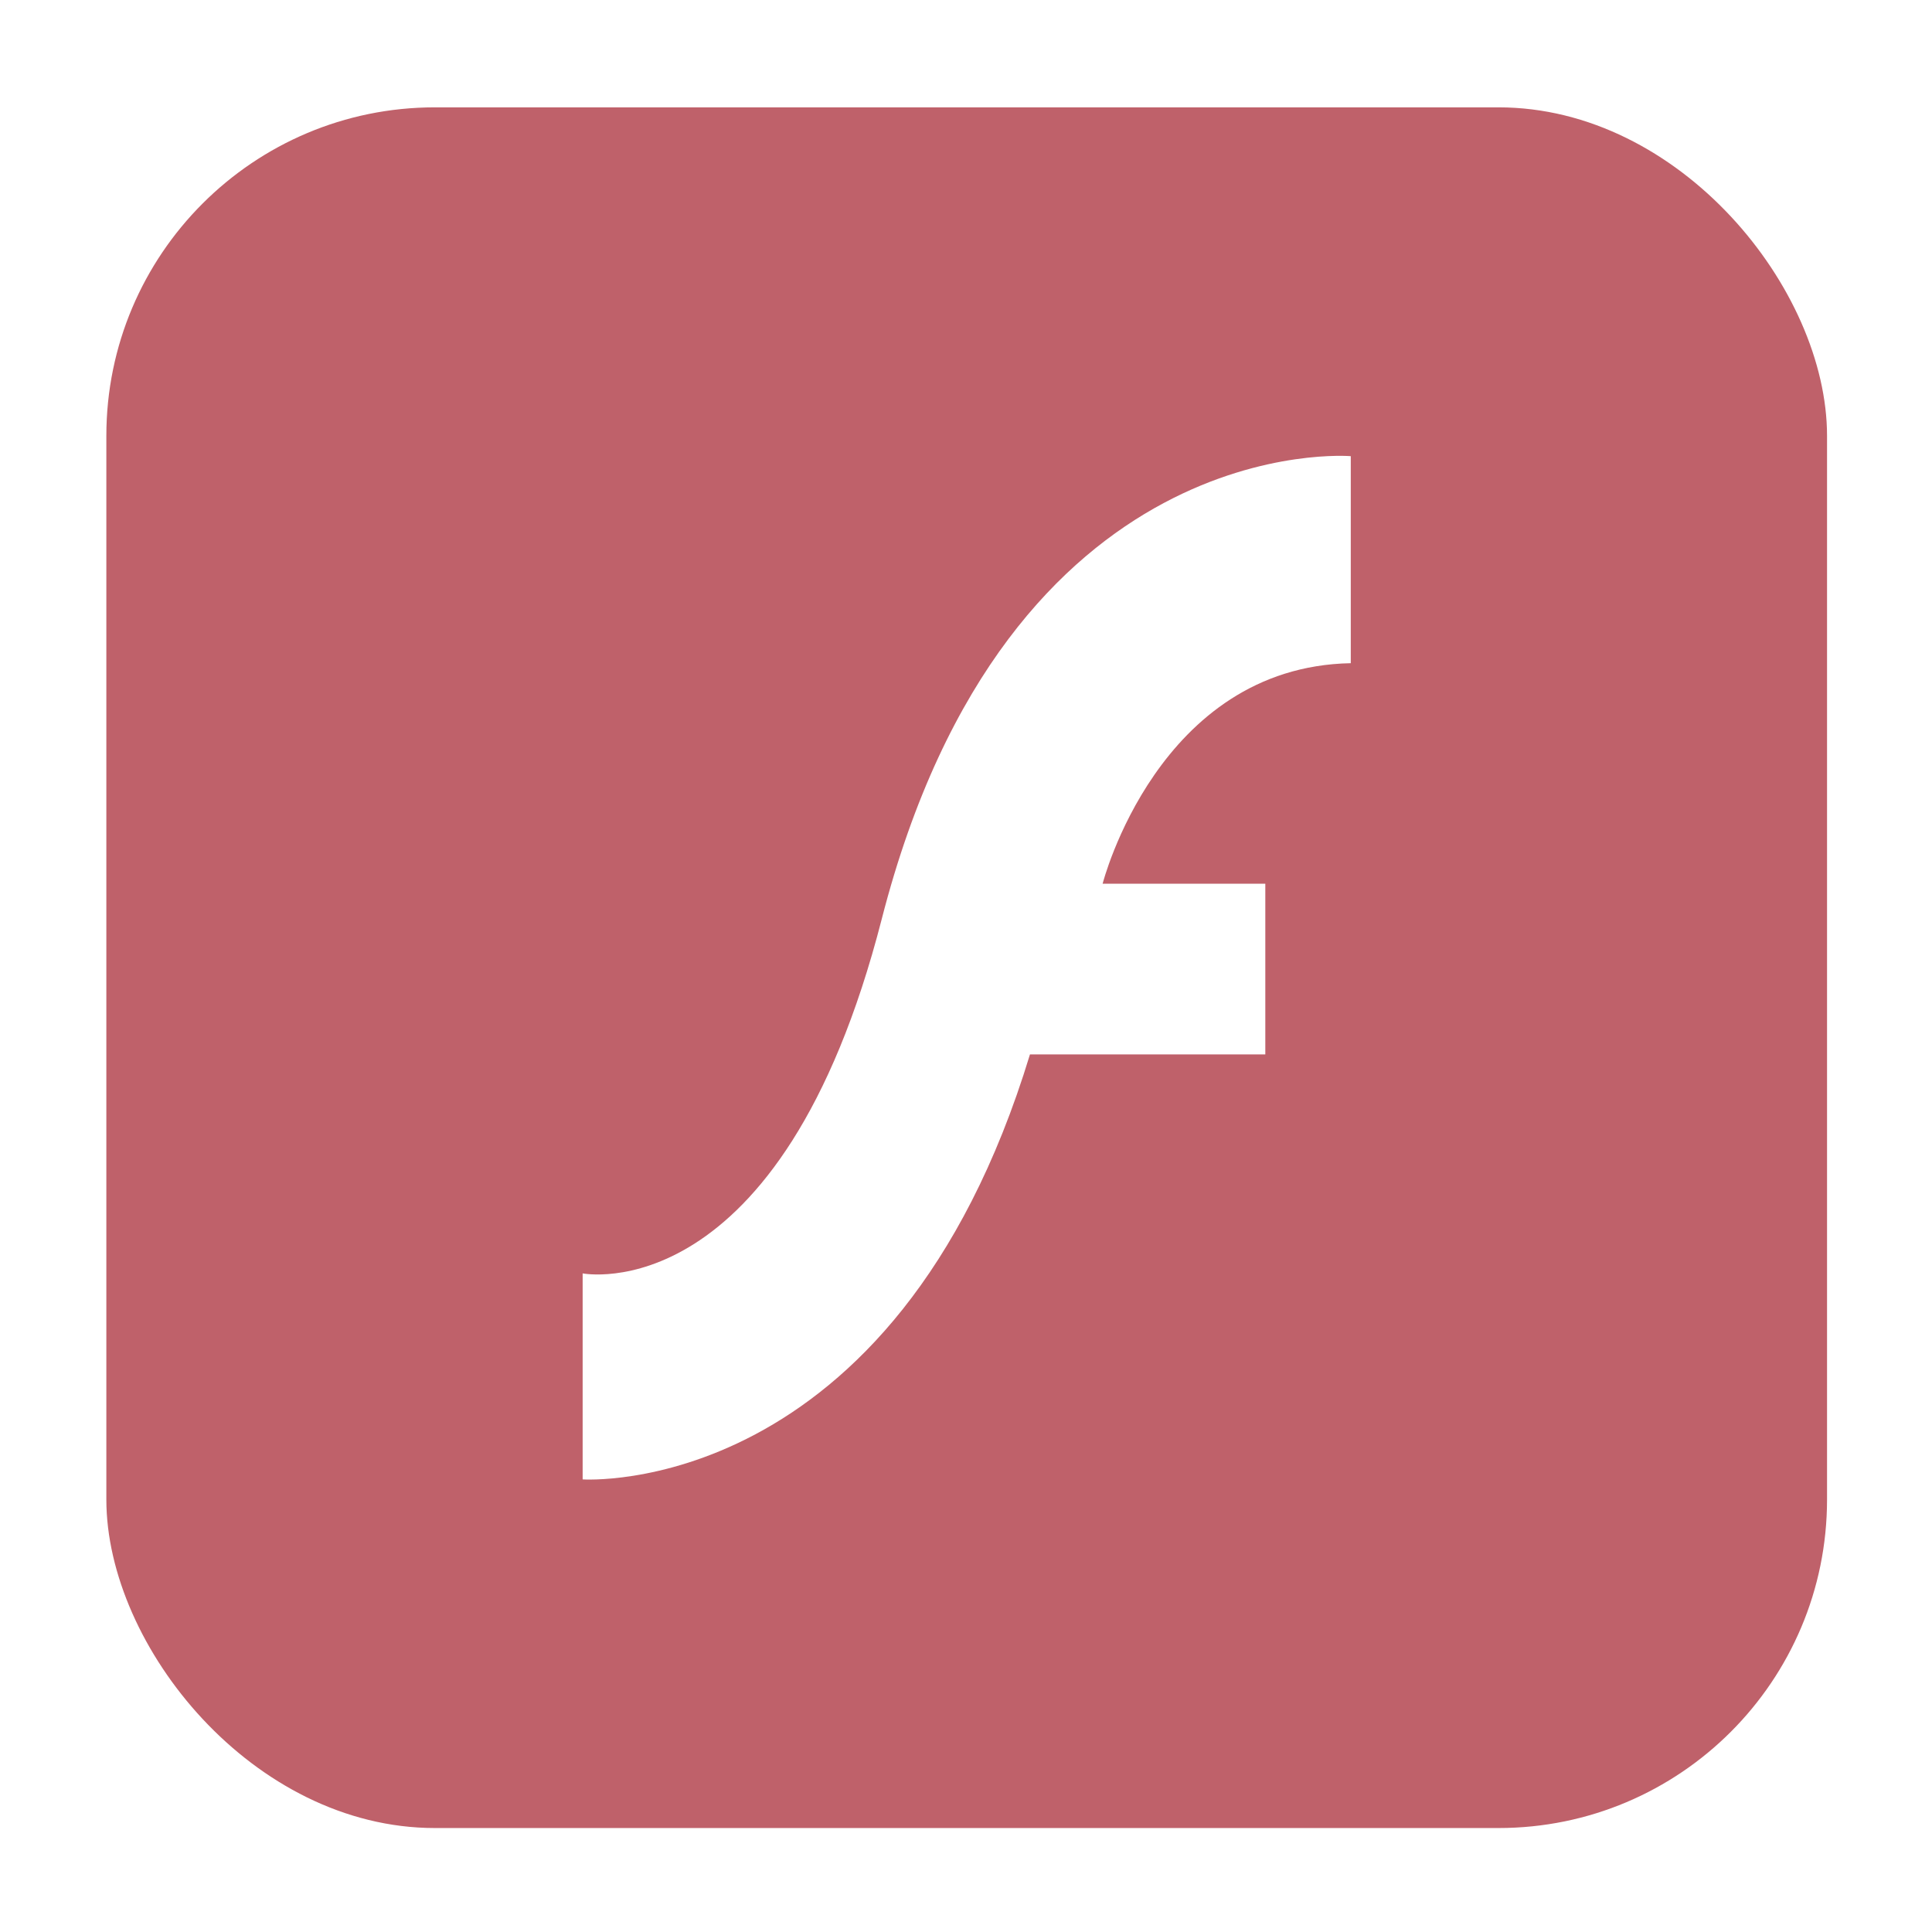 <?xml version="1.0" encoding="UTF-8" standalone="no"?>
<!-- Created with Inkscape (http://www.inkscape.org/) -->

<svg
   width="64.0px"
   height="64.0px"
   viewBox="0 0 64.0 64.0"
   version="1.1"
   id="SVGRoot"
   sodipodi:docname="draadobe-flashplayerwing.svg"
   inkscape:version="1.2.1 (9c6d41e410, 2022-07-14)"
   xmlns:inkscape="http://www.inkscape.org/namespaces/inkscape"
   xmlns:sodipodi="http://sodipodi.sourceforge.net/DTD/sodipodi-0.dtd"
   xmlns:xlink="http://www.w3.org/1999/xlink"
   xmlns="http://www.w3.org/2000/svg"
   xmlns:svg="http://www.w3.org/2000/svg">
  <sodipodi:namedview
     id="namedview475"
     pagecolor="#ffffff"
     bordercolor="#666666"
     borderopacity="1.0"
     inkscape:showpageshadow="2"
     inkscape:pageopacity="0.0"
     inkscape:pagecheckerboard="0"
     inkscape:deskcolor="#d1d1d1"
     inkscape:document-units="px"
     showgrid="true"
     inkscape:zoom="4.7572176"
     inkscape:cx="16.291035"
     inkscape:cy="23.43807"
     inkscape:window-width="1920"
     inkscape:window-height="1002"
     inkscape:window-x="0"
     inkscape:window-y="0"
     inkscape:window-maximized="1"
     inkscape:current-layer="layer1">
    <inkscape:grid
       type="xygrid"
       id="grid598" />
  </sodipodi:namedview>
  <defs
     id="defs470">
    <filter
       inkscape:collect="always"
       style="color-interpolation-filters:sRGB"
       id="filter1057"
       x="-0.027"
       width="1.054"
       y="-0.027"
       height="1.054">
      <feGaussianBlur
         inkscape:collect="always"
         stdDeviation="0.619"
         id="feGaussianBlur1059" />
    </filter>
    <linearGradient
       inkscape:collect="always"
       xlink:href="#linearGradient949"
       id="linearGradient951"
       x1="3"
       y1="60"
       x2="60"
       y2="4"
       gradientUnits="userSpaceOnUse"
       gradientTransform="translate(0.023,0.056)" />
    <linearGradient
       inkscape:collect="always"
       id="linearGradient949">
      <stop
         style="stop-color:#bf616a;stop-opacity:1;"
         offset="0"
         id="stop945" />
      <stop
         style="stop-color:#bf616a;stop-opacity:1;"
         offset="1"
         id="stop947" />
    </linearGradient>
  </defs>
  <g
     inkscape:label="Layer 1"
     inkscape:groupmode="layer"
     id="layer1">
    <rect
       style="opacity:0.3;fill:#141414;fill-opacity:1;stroke-width:2.744;stroke-linecap:round;filter:url(#filter1057)"
       id="rect1055"
       width="55"
       height="55"
       x="4.523"
       y="4.556"
       ry="15" />
    <rect
       ry="10.882"
       y="3.556"
       x="3.523"
       height="57"
       width="57"
       id="rect1045"
       style="fill:url(#linearGradient951);fill-opacity:1;stroke-width:2.844;stroke-linecap:round"
       rx="10.882" />
    <path
       d="m 44.746,15.145 v 6.824 c -6.389,0.122 -8.22,7.305 -8.22,7.305 h 5.389 v 5.654 h -7.796 c -4.495,14.786 -14.818,14.079 -14.818,14.079 v -6.824 c 0,0 6.56,1.298 9.908,-11.739 4.185,-16.299 15.537,-15.333 15.537,-15.333"
       fill="#ffffff"
       stroke-width="0.956"
       id="path22" />
  </g>
</svg>
